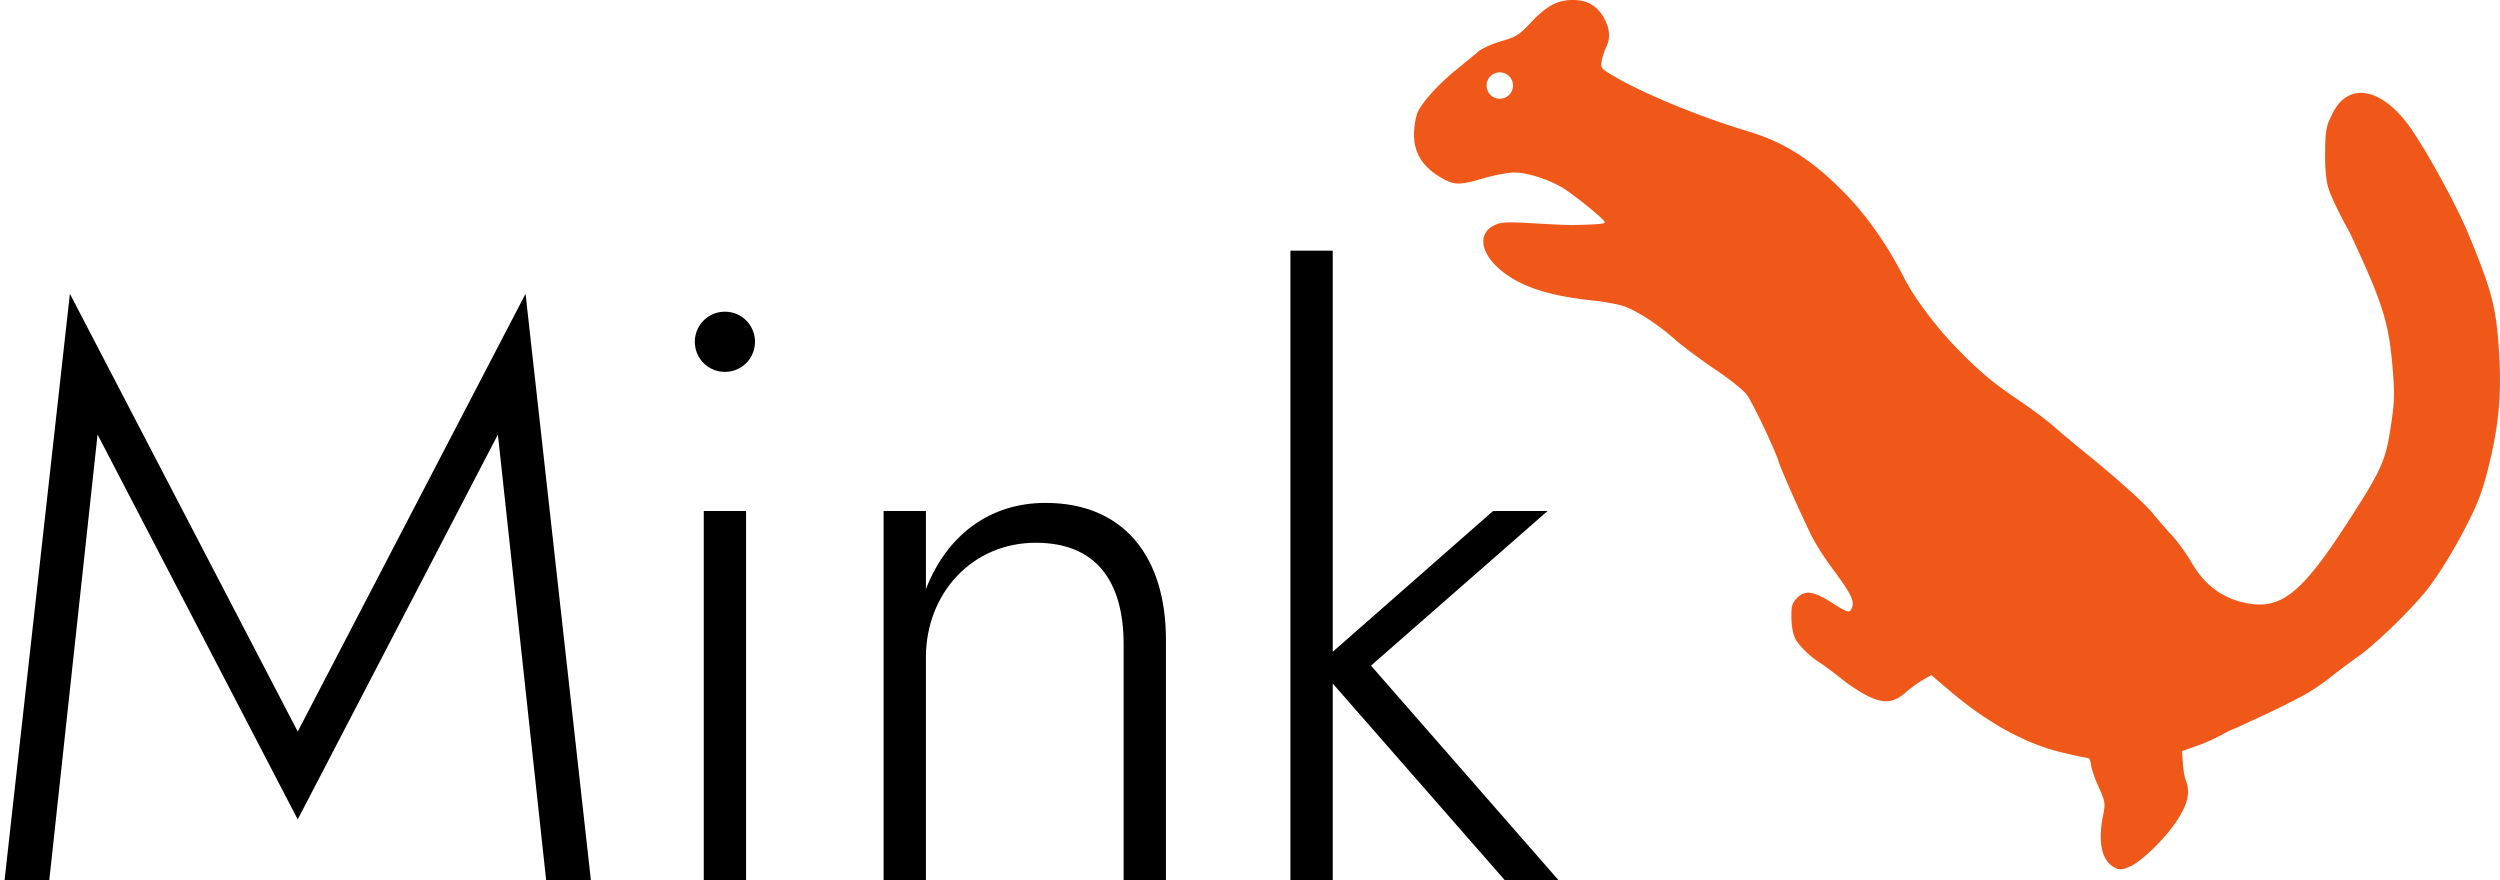 <?xml version="1.0" encoding="UTF-8" standalone="no"?>
<!-- Created with Inkscape (http://www.inkscape.org/) -->

<svg
   width="43.424mm"
   height="15.29mm"
   viewBox="0 0 43.424 15.29"
   version="1.1"
   id="svg5"
   inkscape:version="1.3.2 (091e20e, 2023-11-25)"
   sodipodi:docname="mink.svg"
   xml:space="preserve"
   inkscape:export-filename="tmp.png"
   inkscape:export-xdpi="171.03999"
   inkscape:export-ydpi="171.03999"
   xmlns:inkscape="http://www.inkscape.org/namespaces/inkscape"
   xmlns:sodipodi="http://sodipodi.sourceforge.net/DTD/sodipodi-0.dtd"
   xmlns="http://www.w3.org/2000/svg"
   xmlns:svg="http://www.w3.org/2000/svg"><sodipodi:namedview
     id="namedview7"
     pagecolor="#ffffff"
     bordercolor="#000000"
     borderopacity="0.25"
     inkscape:showpageshadow="2"
     inkscape:pageopacity="0.0"
     inkscape:pagecheckerboard="0"
     inkscape:deskcolor="#d1d1d1"
     inkscape:document-units="mm"
     showgrid="false"
     inkscape:zoom="4.0824407"
     inkscape:cx="121.86337"
     inkscape:cy="26.454763"
     inkscape:window-width="872"
     inkscape:window-height="527"
     inkscape:window-x="67"
     inkscape:window-y="203"
     inkscape:window-maximized="0"
     inkscape:current-layer="layer1"
     showguides="true"><inkscape:grid
       type="xygrid"
       id="grid13315"
       originx="0"
       originy="0"
       spacingy="1"
       spacingx="1"
       units="mm"
       visible="false" /><sodipodi:guide
       position="-0.144,89.98"
       orientation="1,0"
       id="guide13317"
       inkscape:locked="false" /><sodipodi:guide
       position="-13.373,86.011"
       orientation="0,-1"
       id="guide13319"
       inkscape:locked="false" /><sodipodi:guide
       position="103.043,-7.916"
       orientation="1,0"
       id="guide4551"
       inkscape:locked="false" /></sodipodi:namedview><defs
     id="defs2"><rect
       x="165.332"
       y="165.662"
       width="170.878"
       height="72.536"
       id="rect827-6-7" /></defs><g
     inkscape:label="Layer 1"
     inkscape:groupmode="layer"
     id="layer1"
     transform="translate(-10.728,-81.305)"><g
       aria-label="Mink"
       transform="matrix(0.265,0,0,0.265,-33.694,40.55)"
       id="text825-4-6"
       style="font-weight:300;font-size:53.333px;font-family:'Jost*';-inkscape-font-specification:'Jost*, Light';white-space:pre;shape-inside:url(#rect827-6-7);display:inline"><path
         d="m 174.025,182.275 13.12,25.227 13.12,-25.227 3.2,29.547 h 2.933 l -4.32,-38.773 -14.933,28.693 -14.933,-28.693 -4.32,38.773 h 2.933 z"
         id="path2432" /><path
         d="m 213.172,176.195 c 0,1.067 0.853,1.973 1.973,1.973 1.12,0 1.973,-0.907 1.973,-1.973 0,-1.067 -0.853,-1.973 -1.973,-1.973 -1.12,0 -1.973,0.907 -1.973,1.973 z m 0.587,11.093 v 24.533 h 2.773 v -24.533 z"
         id="path2434" /><path
         d="m 241.279,196.035 v 15.787 h 2.773 v -16.107 c 0,-5.44 -2.773,-8.96 -7.893,-8.96 -3.627,0 -6.453,2.08 -7.84,5.653 v -5.12 h -2.773 v 24.533 h 2.773 v -14.933 c 0,-4.213 3.04,-7.52 7.2,-7.52 3.947,0 5.76,2.507 5.76,6.667 z"
         id="path2436" /><path
         d="m 265.492,187.288 -10.507,9.227 V 170.221 H 252.212 v 41.6 h 2.773 v -13.227 l 11.573,13.227 h 3.52 L 257.492,197.421 269.065,187.288 Z"
         id="path2438" /></g><path
       id="path3563-4"
       style="fill:#f0581a;fill-opacity:1"
       d="M 38.039 81.305 C 37.78 81.305 37.586 81.411 37.314 81.701 C 37.115 81.913 37.064 81.945 36.805 82.02 C 36.646 82.066 36.466 82.148 36.405 82.201 C 36.344 82.254 36.179 82.39 36.039 82.502 C 35.722 82.757 35.428 83.081 35.351 83.258 C 35.319 83.333 35.291 83.5 35.289 83.63 C 35.283 83.946 35.431 84.194 35.731 84.374 C 35.984 84.526 36.058 84.529 36.497 84.402 C 36.684 84.347 36.924 84.302 37.031 84.302 C 37.24 84.3 37.584 84.406 37.842 84.55 C 38.032 84.657 38.602 85.117 38.602 85.165 C 38.602 85.194 38.492 85.204 38.049 85.214 C 37.979 85.216 37.676 85.202 37.373 85.184 C 36.898 85.157 36.806 85.161 36.688 85.216 C 36.399 85.354 36.434 85.679 36.768 85.974 C 37.104 86.27 37.608 86.442 38.369 86.521 C 38.593 86.545 38.855 86.593 38.951 86.63 C 39.191 86.721 39.541 86.951 39.821 87.201 C 39.951 87.316 40.265 87.55 40.519 87.721 C 40.791 87.904 41.02 88.089 41.076 88.171 C 41.19 88.339 41.557 89.113 41.625 89.329 C 41.672 89.479 41.934 90.07 42.179 90.583 C 42.243 90.718 42.401 90.97 42.528 91.142 C 42.912 91.659 42.96 91.766 42.872 91.905 C 42.844 91.949 42.782 91.924 42.555 91.779 C 42.223 91.567 42.077 91.548 41.935 91.699 C 41.855 91.783 41.841 91.836 41.844 92.038 C 41.846 92.176 41.873 92.327 41.909 92.394 C 41.977 92.524 42.169 92.712 42.345 92.82 C 42.409 92.86 42.576 92.985 42.717 93.098 C 42.857 93.211 43.072 93.35 43.194 93.406 C 43.467 93.53 43.625 93.512 43.831 93.33 C 43.91 93.261 44.041 93.165 44.124 93.117 L 44.274 93.031 L 44.614 93.32 C 45.246 93.857 45.911 94.223 46.528 94.371 C 46.751 94.425 46.957 94.469 46.986 94.469 C 47.017 94.469 47.042 94.516 47.047 94.581 C 47.05 94.642 47.11 94.817 47.178 94.969 C 47.296 95.233 47.3 95.255 47.258 95.465 C 47.17 95.902 47.225 96.214 47.412 96.346 C 47.524 96.424 47.586 96.424 47.744 96.346 L 47.744 96.347 C 47.957 96.241 48.345 95.858 48.54 95.56 C 48.735 95.261 48.776 95.069 48.691 94.847 C 48.672 94.796 48.65 94.663 48.643 94.552 L 48.629 94.351 L 48.887 94.26 C 49.029 94.211 49.24 94.115 49.357 94.048 C 49.474 93.981 49.532 93.968 49.619 93.927 C 49.982 93.754 50.16 93.687 50.705 93.402 C 50.845 93.329 51.063 93.185 51.19 93.082 C 51.318 92.98 51.545 92.809 51.694 92.704 C 52.016 92.476 52.676 91.829 52.92 91.502 C 53.163 91.176 53.426 90.733 53.653 90.268 C 53.799 89.969 53.88 89.729 53.983 89.29 C 54.149 88.582 54.187 88.018 54.121 87.215 C 54.07 86.59 53.982 86.28 53.591 85.34 C 53.394 84.869 52.906 83.974 52.613 83.549 C 52.11 82.819 51.508 82.708 51.235 83.293 C 51.161 83.45 51.112 83.506 51.115 83.964 C 51.115 83.964 51.104 84.285 51.157 84.519 C 51.209 84.754 51.546 85.353 51.546 85.353 C 52.127 86.598 52.223 86.904 52.291 87.748 C 52.324 88.154 52.319 88.293 52.254 88.718 C 52.163 89.32 52.091 89.477 51.468 90.435 C 50.706 91.606 50.348 91.89 49.769 91.785 C 49.346 91.708 49.026 91.476 48.798 91.081 C 48.709 90.929 48.557 90.716 48.458 90.609 C 48.359 90.503 48.209 90.33 48.124 90.225 C 47.977 90.043 47.455 89.577 46.883 89.116 C 46.738 88.999 46.519 88.815 46.398 88.709 C 46.276 88.602 46.021 88.411 45.832 88.283 C 45.348 87.958 45.113 87.762 44.7 87.336 C 44.347 86.972 43.972 86.468 43.799 86.126 C 43.543 85.618 43.196 85.112 42.863 84.757 C 42.27 84.125 41.752 83.783 41.088 83.585 C 40.209 83.322 39.165 82.886 38.674 82.576 C 38.539 82.492 38.528 82.471 38.55 82.357 C 38.563 82.287 38.598 82.183 38.627 82.126 C 38.706 81.968 38.69 81.791 38.581 81.604 C 38.459 81.396 38.293 81.304 38.039 81.305 z M 36.779 82.562 A 0.229 0.229 0 0 1 37.008 82.791 A 0.229 0.229 0 0 1 36.779 83.02 A 0.229 0.229 0 0 1 36.55 82.791 A 0.229 0.229 0 0 1 36.779 82.562 z " /></g></svg>
